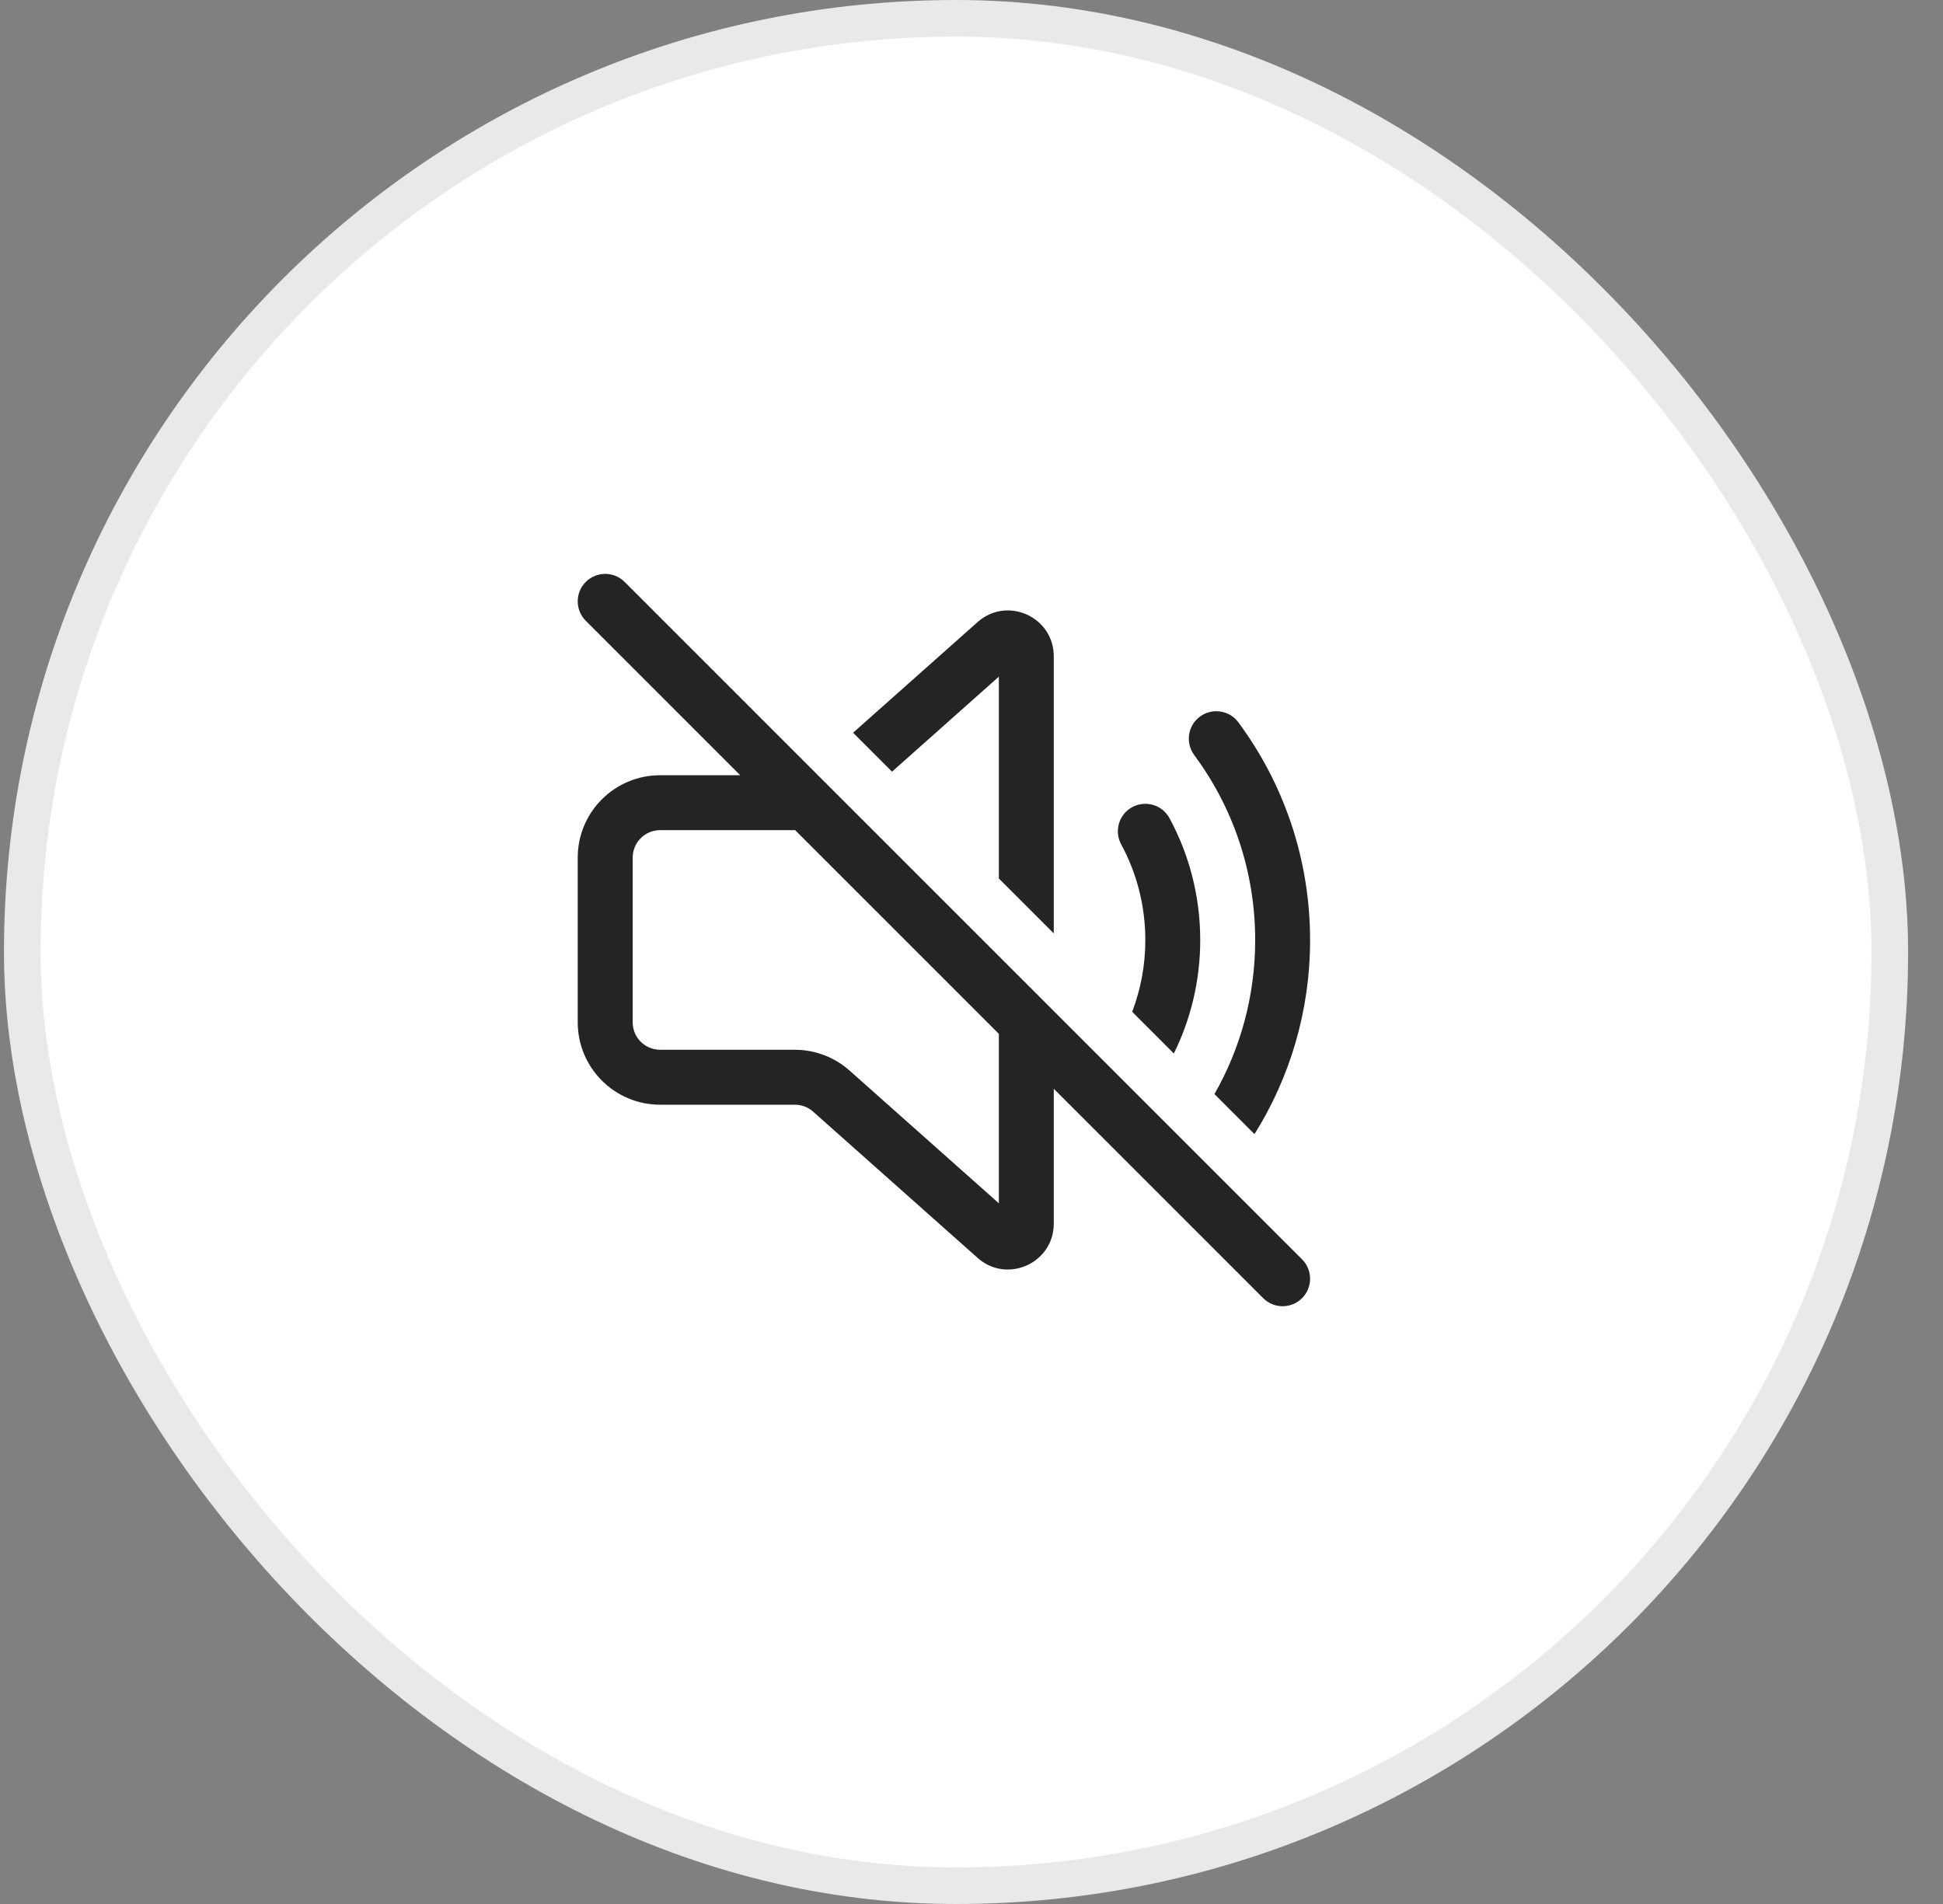 <svg width="50" height="49" viewBox="0 0 50 49" fill="none" xmlns="http://www.w3.org/2000/svg">
<rect x="0" y="0" width="50" height="49" fill="#808080" stroke="none"/>
<rect x="0.573" y="0.471" width="48.058" height="48.058" rx="24.029" fill="white"/>
<rect x="0.573" y="0.471" width="48.058" height="48.058" rx="24.029" stroke="#E9E9E9" stroke-width="0.942"/>
<path d="M16.074 14.976C15.798 14.7 15.35 14.7 15.074 14.976C14.798 15.252 14.798 15.7 15.074 15.976L19.049 19.951H16.987C15.816 19.951 14.867 20.9 14.867 22.071V26.309C14.867 27.48 15.816 28.43 16.987 28.43H20.455C20.628 28.43 20.795 28.493 20.924 28.608L25.157 32.372C25.916 33.047 27.117 32.508 27.117 31.491V28.019L32.507 33.409C32.783 33.685 33.23 33.685 33.506 33.409C33.782 33.133 33.782 32.685 33.506 32.409L16.074 14.976ZM25.704 26.606V30.967L21.863 27.552C21.475 27.207 20.974 27.016 20.455 27.016H16.987C16.597 27.016 16.281 26.7 16.281 26.309V22.071C16.281 21.681 16.597 21.364 16.987 21.364H20.455C20.457 21.364 20.46 21.364 20.462 21.364L25.704 26.606ZM25.704 17.414V22.608L27.117 24.021V16.89C27.117 15.873 25.916 15.334 25.157 16.009L21.953 18.857L22.955 19.859L25.704 17.414ZM29.135 26.039L30.207 27.111C30.642 26.231 30.886 25.239 30.886 24.193C30.886 23.059 30.6 21.99 30.095 21.056C29.909 20.713 29.48 20.586 29.137 20.771C28.793 20.957 28.666 21.386 28.851 21.729C29.248 22.461 29.473 23.3 29.473 24.193C29.473 24.844 29.353 25.466 29.135 26.039ZM31.252 28.156L32.282 29.187C33.189 27.739 33.713 26.026 33.713 24.193C33.713 22.095 33.027 20.155 31.867 18.589C31.635 18.276 31.192 18.21 30.878 18.442C30.565 18.674 30.499 19.117 30.731 19.431C31.717 20.762 32.3 22.408 32.3 24.193C32.3 25.635 31.919 26.988 31.252 28.156Z" fill="#242424"/>
</svg>
